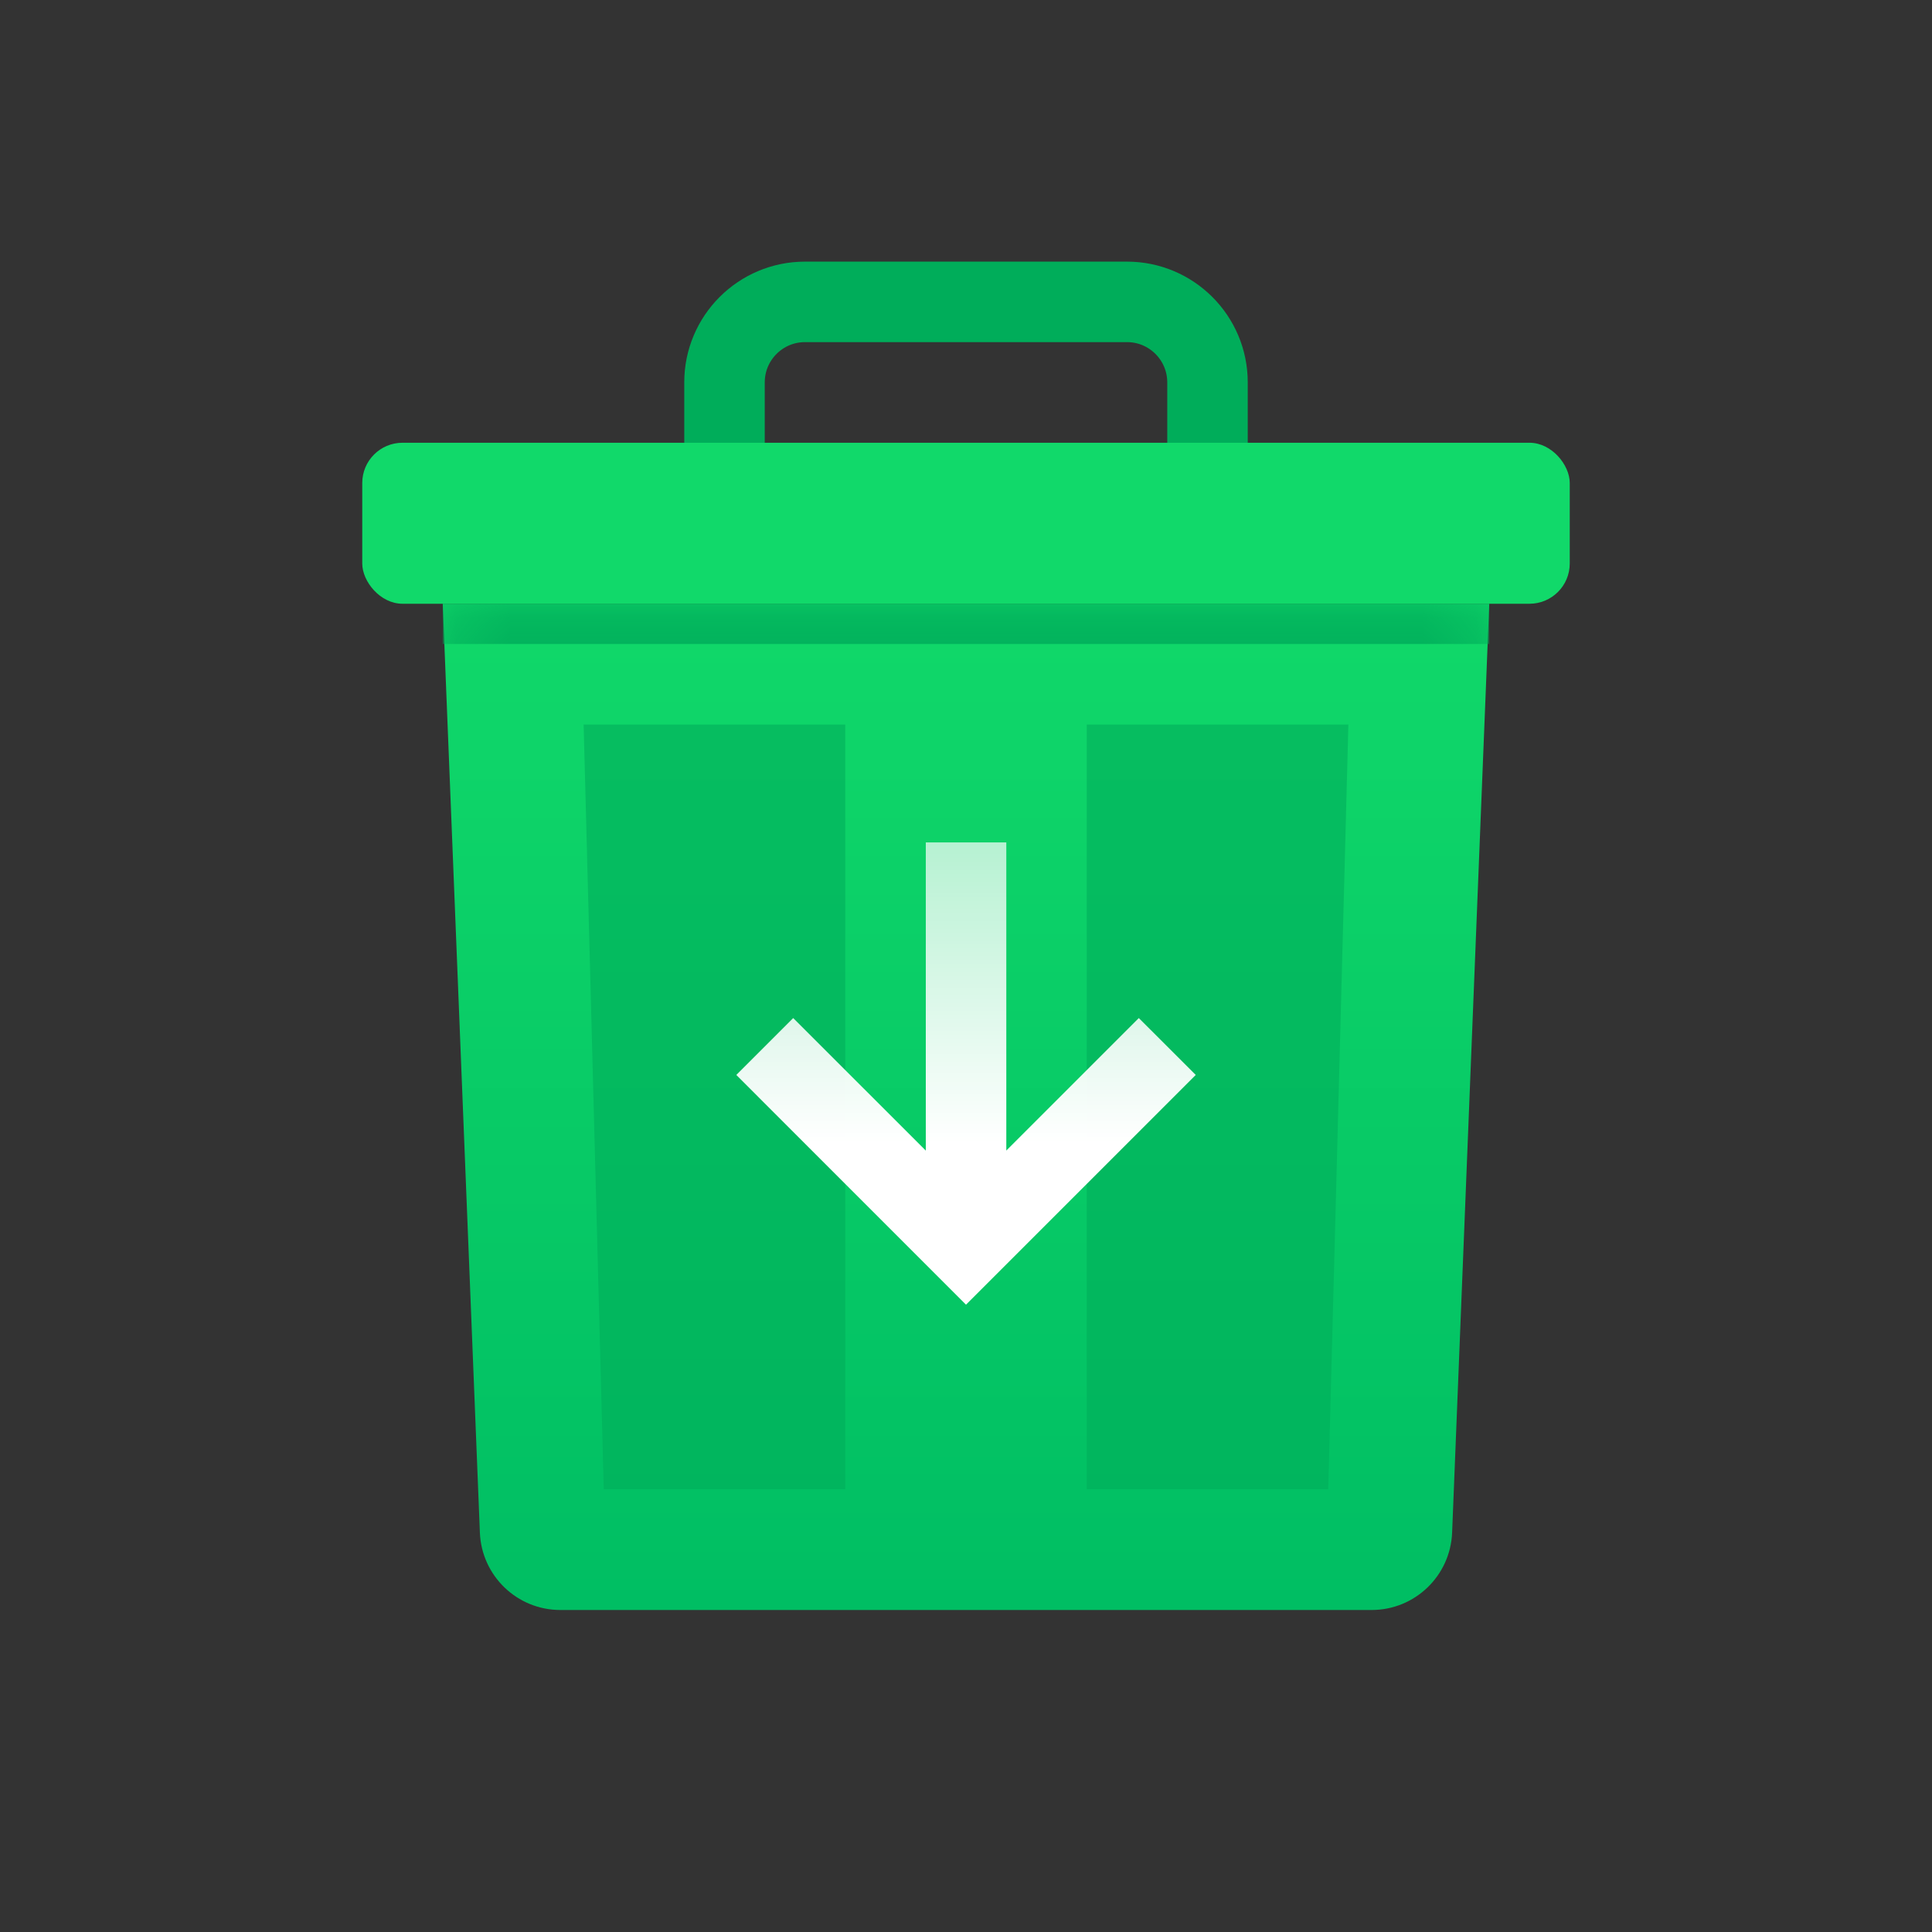 <svg width="36" height="36" viewBox="0 0 36 36" fill="none" xmlns="http://www.w3.org/2000/svg">
<rect x="0" y="0" width="36" height="36" fill="#333333" stroke="none"/>
<path d="M13.5 7.125C13.5 6.297 14.172 5.625 15 5.625H21C21.828 5.625 22.5 6.297 22.5 7.125V10.125H13.5V7.125Z" stroke="#00AD5A" stroke-width="1.5"/>
<rect x="6.75" y="8.25" width="22.5" height="3" rx="0.75" fill="#11D96A"/>
<path d="M8.25 11.25H27.75L27.058 28.56C27.025 29.364 26.364 30 25.559 30H10.441C9.636 30 8.975 29.364 8.942 28.56L8.25 11.25Z" fill="url(#paint0_linear)"/>
<mask id="mask0" mask-type="alpha" maskUnits="userSpaceOnUse" x="8" y="11" width="20" height="19">
<path d="M8.25 11.25H27.75L27.058 28.56C27.025 29.364 26.364 30 25.559 30H10.441C9.636 30 8.975 29.364 8.942 28.56L8.25 11.25Z" fill="url(#paint1_linear)"/>
</mask>
<g mask="url(#mask0)">
<rect width="19.5" height="0.75" transform="matrix(-1 0 0 1 27.75 11.25)" fill="#00AD5A"/>
</g>
<path opacity="0.6" d="M10.875 13.5H15.75V27.75H11.25L10.875 13.5Z" fill="#00AD5A"/>
<path opacity="0.6" d="M20.25 13.5H25.125L24.75 27.75H20.25V13.5Z" fill="#00AD5A"/>
<path fill-rule="evenodd" clip-rule="evenodd" d="M17.251 21.44L14.78 18.97L13.72 20.03L18 24.311L22.281 20.03L21.22 18.97L18.751 21.439V15.697H17.251V21.44Z" fill="url(#paint2_linear)"/>
<defs>
<linearGradient id="paint0_linear" x1="18" y1="10.556" x2="18" y2="30" gradientUnits="userSpaceOnUse">
<stop stop-color="#11D96A"/>
<stop offset="1" stop-color="#00BE63"/>
</linearGradient>
<linearGradient id="paint1_linear" x1="18" y1="10.556" x2="18" y2="30" gradientUnits="userSpaceOnUse">
<stop stop-color="#11D96A"/>
<stop offset="1" stop-color="#00BE63"/>
</linearGradient>
<linearGradient id="paint2_linear" x1="18" y1="15.697" x2="18" y2="24.311" gradientUnits="userSpaceOnUse">
<stop stop-color="white" stop-opacity="0.7"/>
<stop offset="0.649" stop-color="white"/>
</linearGradient>
</defs>
</svg>
